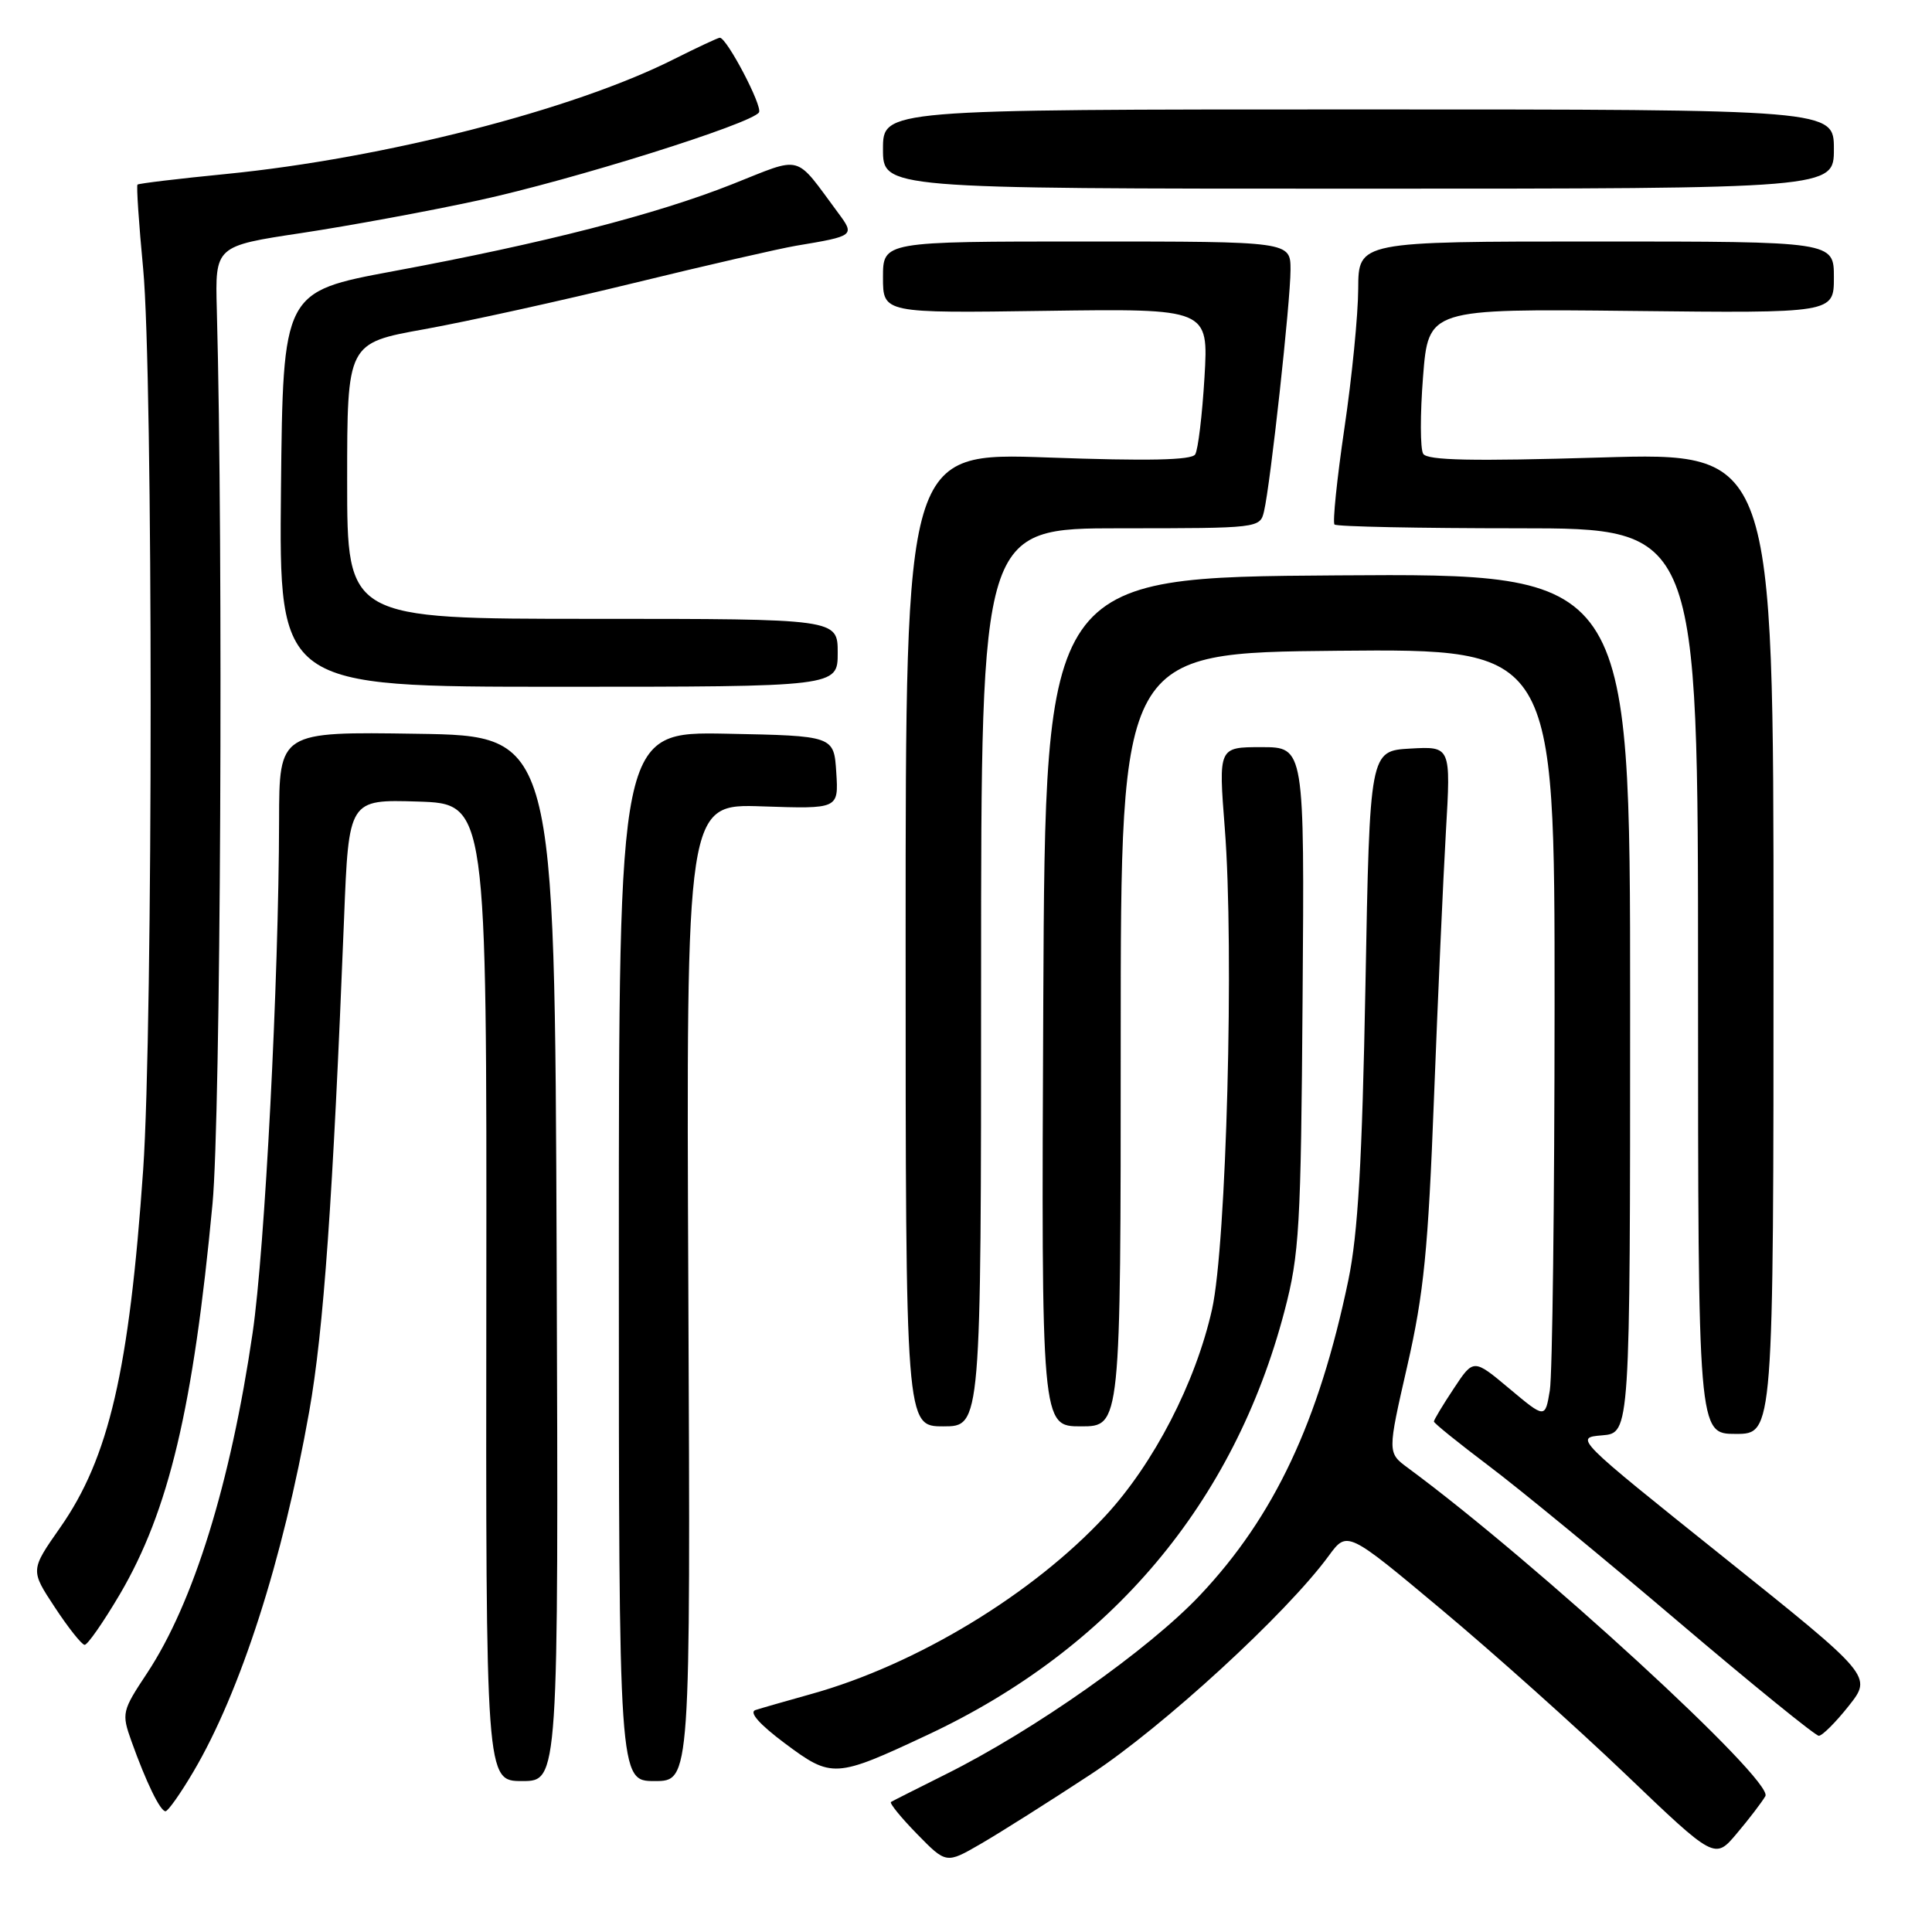 <?xml version="1.0" encoding="UTF-8" standalone="no"?>
<!DOCTYPE svg PUBLIC "-//W3C//DTD SVG 1.1//EN" "http://www.w3.org/Graphics/SVG/1.1/DTD/svg11.dtd" >
<svg xmlns="http://www.w3.org/2000/svg" xmlns:xlink="http://www.w3.org/1999/xlink" version="1.1" viewBox="0 0 256 256">
 <g >
 <path fill="currentColor"
d=" M 144.50 235.13 C 154.09 228.84 170.47 213.80 176.06 206.16 C 178.51 202.82 178.51 202.82 191.00 213.27 C 197.88 219.02 208.84 228.83 215.36 235.06 C 227.22 246.41 227.22 246.41 230.13 242.95 C 231.74 241.05 233.44 238.82 233.92 238.00 C 235.10 235.99 203.62 207.09 186.55 194.50 C 183.84 192.50 183.84 192.50 186.47 181.00 C 188.67 171.37 189.24 165.60 190.01 145.50 C 190.52 132.30 191.23 116.41 191.59 110.19 C 192.25 98.89 192.25 98.89 186.87 99.19 C 181.50 99.50 181.50 99.50 180.93 130.50 C 180.49 153.96 179.94 163.48 178.66 169.64 C 174.75 188.39 168.85 200.94 159.02 211.36 C 152.21 218.58 137.02 229.28 125.30 235.11 C 121.56 236.98 118.30 238.62 118.06 238.77 C 117.83 238.92 119.37 240.82 121.50 243.00 C 125.38 246.97 125.38 246.97 129.94 244.33 C 132.45 242.88 139.00 238.74 144.50 235.13 Z  M 25.63 234.75 C 31.85 224.21 37.48 206.72 40.97 187.05 C 42.88 176.31 44.11 158.94 45.59 121.71 C 46.21 105.93 46.21 105.93 55.36 106.21 C 64.50 106.50 64.50 106.50 64.44 171.25 C 64.37 236.00 64.37 236.00 69.19 236.00 C 74.01 236.00 74.01 236.00 73.76 166.75 C 73.50 97.50 73.50 97.50 55.25 97.23 C 37.00 96.95 37.00 96.95 36.98 108.73 C 36.94 129.92 35.10 165.55 33.47 176.64 C 30.55 196.57 25.63 212.41 19.49 221.70 C 16.16 226.72 16.10 227.02 17.41 230.70 C 19.37 236.18 21.23 240.00 21.93 240.00 C 22.26 240.00 23.93 237.64 25.63 234.75 Z  M 91.21 171.25 C 90.92 106.50 90.92 106.50 101.02 106.85 C 111.12 107.19 111.12 107.19 110.81 102.35 C 110.50 97.50 110.50 97.50 96.25 97.22 C 82.00 96.95 82.00 96.95 82.00 166.47 C 82.00 236.00 82.00 236.00 86.75 236.00 C 91.50 236.00 91.50 236.00 91.21 171.25 Z  M 122.93 229.87 C 147.27 218.46 163.52 199.16 170.20 173.73 C 172.18 166.20 172.38 162.65 172.60 132.25 C 172.85 99.00 172.85 99.00 167.15 99.00 C 161.45 99.00 161.45 99.00 162.29 109.75 C 163.55 125.74 162.51 164.98 160.60 173.50 C 158.42 183.22 152.88 193.94 146.47 200.86 C 136.86 211.24 121.40 220.60 107.48 224.47 C 104.19 225.39 100.87 226.34 100.10 226.59 C 99.21 226.88 100.64 228.49 104.01 231.01 C 110.22 235.64 110.67 235.62 122.93 229.87 Z  M 244.96 226.05 C 248.09 222.10 248.09 222.10 228.35 206.30 C 208.61 190.50 208.61 190.50 212.30 190.19 C 216.00 189.88 216.00 189.88 216.00 132.93 C 216.00 75.98 216.00 75.98 177.25 76.24 C 138.50 76.50 138.50 76.50 138.24 132.75 C 137.98 189.00 137.98 189.00 143.24 189.00 C 148.50 189.00 148.50 189.00 148.50 137.75 C 148.50 86.50 148.50 86.50 177.25 86.23 C 206.00 85.97 206.00 85.97 205.99 133.23 C 205.98 159.23 205.70 182.18 205.36 184.24 C 204.74 187.97 204.74 187.97 200.00 184.00 C 195.25 180.02 195.25 180.02 192.63 183.99 C 191.18 186.17 190.00 188.14 190.00 188.36 C 190.00 188.58 193.28 191.22 197.28 194.24 C 201.28 197.25 212.57 206.53 222.36 214.86 C 232.16 223.19 240.55 230.00 241.00 230.00 C 241.46 230.00 243.24 228.22 244.96 226.05 Z  M 15.88 211.25 C 22.37 200.19 25.61 186.57 28.16 159.50 C 29.24 148.12 29.60 73.12 28.73 41.05 C 28.50 32.60 28.50 32.60 40.00 30.87 C 46.33 29.91 56.87 27.97 63.44 26.54 C 75.88 23.84 99.64 16.39 100.57 14.89 C 101.07 14.08 96.31 5.00 95.38 5.00 C 95.14 5.00 92.37 6.30 89.22 7.88 C 75.94 14.56 50.87 20.98 30.00 23.05 C 23.68 23.67 18.37 24.31 18.22 24.46 C 18.06 24.61 18.40 29.63 18.97 35.62 C 20.29 49.58 20.29 136.01 18.97 155.00 C 17.12 181.62 14.43 193.20 7.96 202.43 C 4.02 208.06 4.02 208.06 7.26 212.97 C 9.04 215.68 10.82 217.92 11.21 217.95 C 11.59 217.98 13.69 214.96 15.88 211.25 Z  M 235.00 124.97 C 235.00 59.94 235.00 59.94 212.15 60.62 C 195.09 61.13 189.12 61.01 188.58 60.13 C 188.18 59.48 188.17 54.89 188.56 49.93 C 189.27 40.91 189.27 40.91 216.13 41.20 C 243.00 41.50 243.00 41.50 243.00 36.75 C 243.00 32.00 243.00 32.00 211.50 32.00 C 180.00 32.00 180.00 32.00 179.97 38.25 C 179.96 41.69 179.14 50.01 178.14 56.75 C 177.15 63.49 176.56 69.23 176.83 69.50 C 177.11 69.78 188.06 70.00 201.17 70.00 C 225.00 70.00 225.00 70.00 225.00 130.00 C 225.00 190.00 225.00 190.00 230.00 190.00 C 235.00 190.00 235.00 190.00 235.00 124.97 Z  M 130.00 129.50 C 130.00 70.00 130.00 70.00 148.48 70.00 C 166.82 70.00 166.97 69.98 167.49 67.75 C 168.34 64.17 171.00 39.89 171.00 35.76 C 171.00 32.00 171.00 32.00 144.00 32.00 C 117.00 32.00 117.00 32.00 117.00 36.75 C 117.00 41.50 117.00 41.50 138.57 41.19 C 160.14 40.89 160.14 40.89 159.60 50.00 C 159.30 55.01 158.75 59.60 158.37 60.21 C 157.90 60.98 152.10 61.10 138.85 60.62 C 120.00 59.95 120.00 59.95 120.00 124.47 C 120.00 189.00 120.00 189.00 125.00 189.00 C 130.00 189.00 130.00 189.00 130.00 129.50 Z  M 111.00 86.50 C 111.00 82.00 111.00 82.00 78.50 82.00 C 46.00 82.00 46.00 82.00 46.00 63.73 C 46.00 45.46 46.00 45.46 56.25 43.62 C 61.89 42.60 74.38 39.85 84.00 37.50 C 93.62 35.15 103.30 32.93 105.50 32.56 C 113.24 31.27 113.30 31.22 111.04 28.18 C 105.19 20.30 106.51 20.65 97.00 24.42 C 86.90 28.42 72.08 32.23 52.09 35.94 C 37.50 38.66 37.50 38.66 37.23 64.83 C 36.97 91.00 36.97 91.00 73.98 91.00 C 111.00 91.00 111.00 91.00 111.00 86.50 Z  M 243.00 19.75 C 243.00 14.50 243.00 14.50 180.00 14.50 C 117.00 14.50 117.00 14.50 117.00 19.75 C 117.00 25.00 117.00 25.00 180.00 25.00 C 243.00 25.00 243.00 25.00 243.00 19.75 Z "/>
</g>
</svg>
